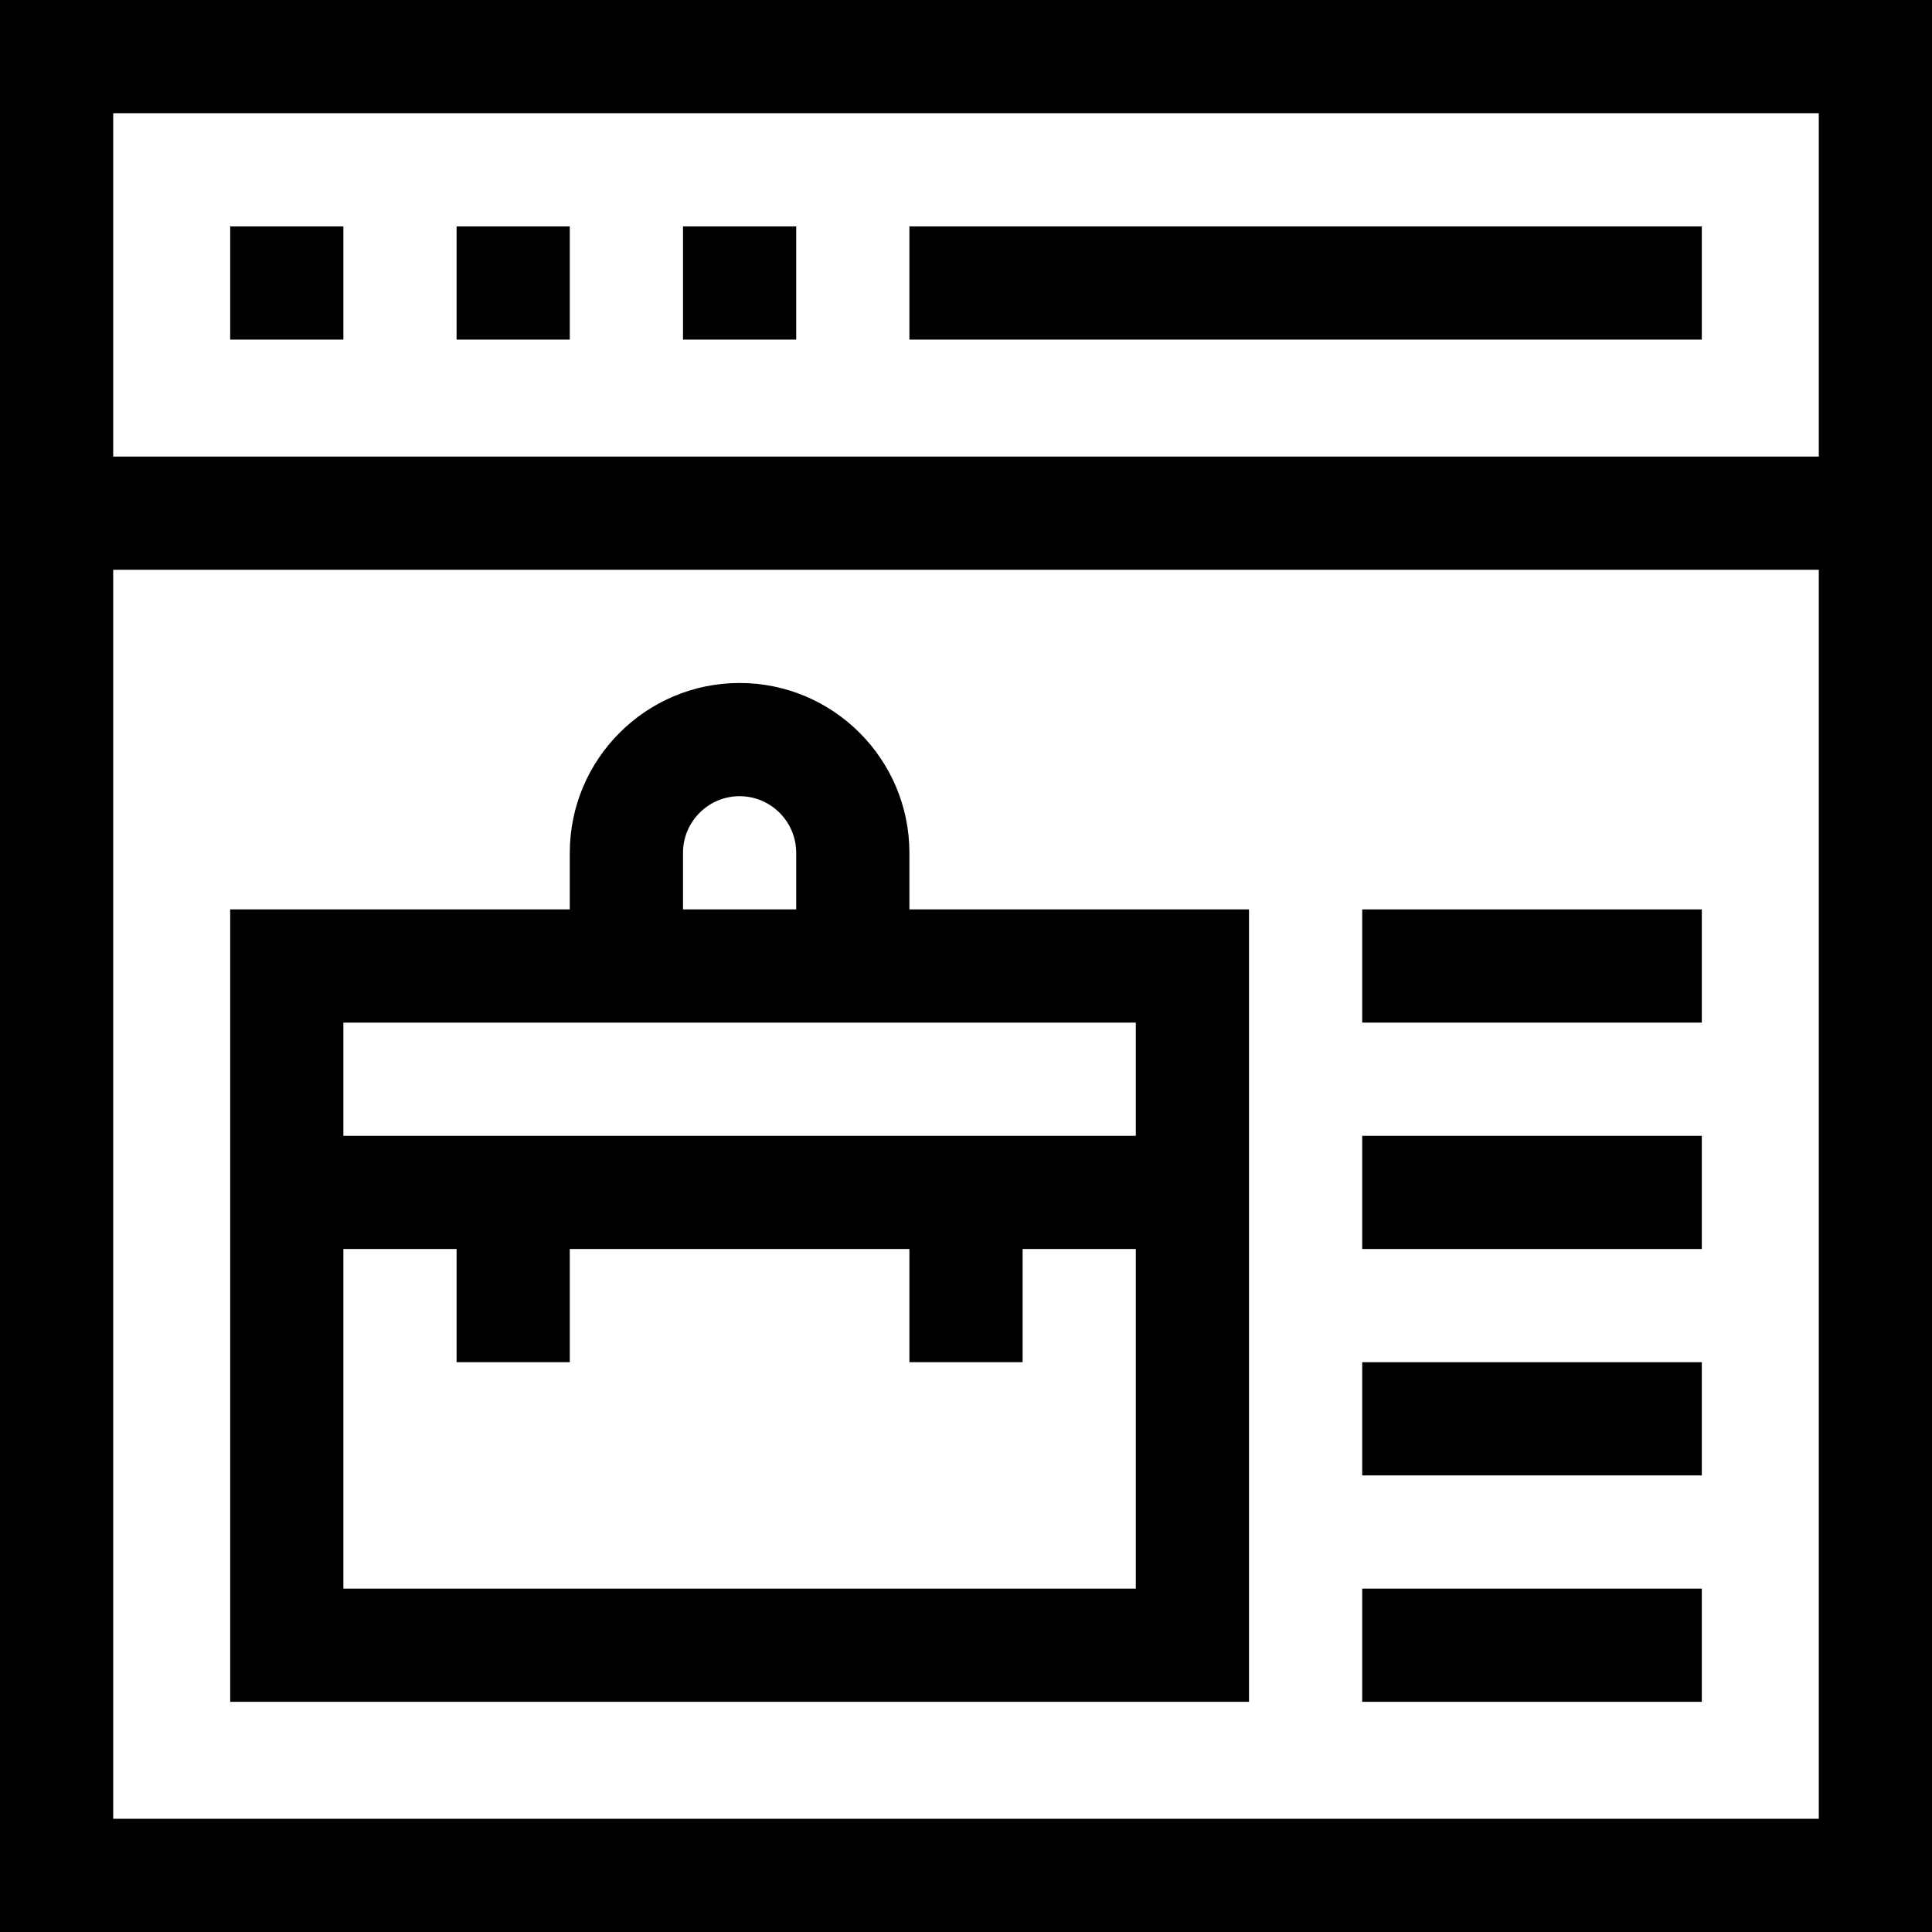 <svg height="512pt" viewBox="0 0 512 512" width="512pt" xmlns="http://www.w3.org/2000/svg"><path d="m241 226c0-24.812-20.188-45-45-45s-45 20.188-45 45v15h-90v210h270v-210h-90zm-60 0c0-8.27 6.73-15 15-15s15 6.73 15 15v15h-30zm-90 195v-90h30v30h30v-30h90v30h30v-30h30v90zm210-120h-210v-30h210zm0 0"/><path d="m0 0v512h512v-512zm482 30v91h-452v-91zm-452 452v-331h452v331zm0 0"/><path d="m241 60h210v30h-210zm0 0"/><path d="m61 60h30v30h-30zm0 0"/><path d="m121 60h30v30h-30zm0 0"/><path d="m181 60h30v30h-30zm0 0"/><path d="m361 241h90v30h-90zm0 0"/><path d="m361 301h90v30h-90zm0 0"/><path d="m361 361h90v30h-90zm0 0"/><path d="m361 421h90v30h-90zm0 0"/></svg>
